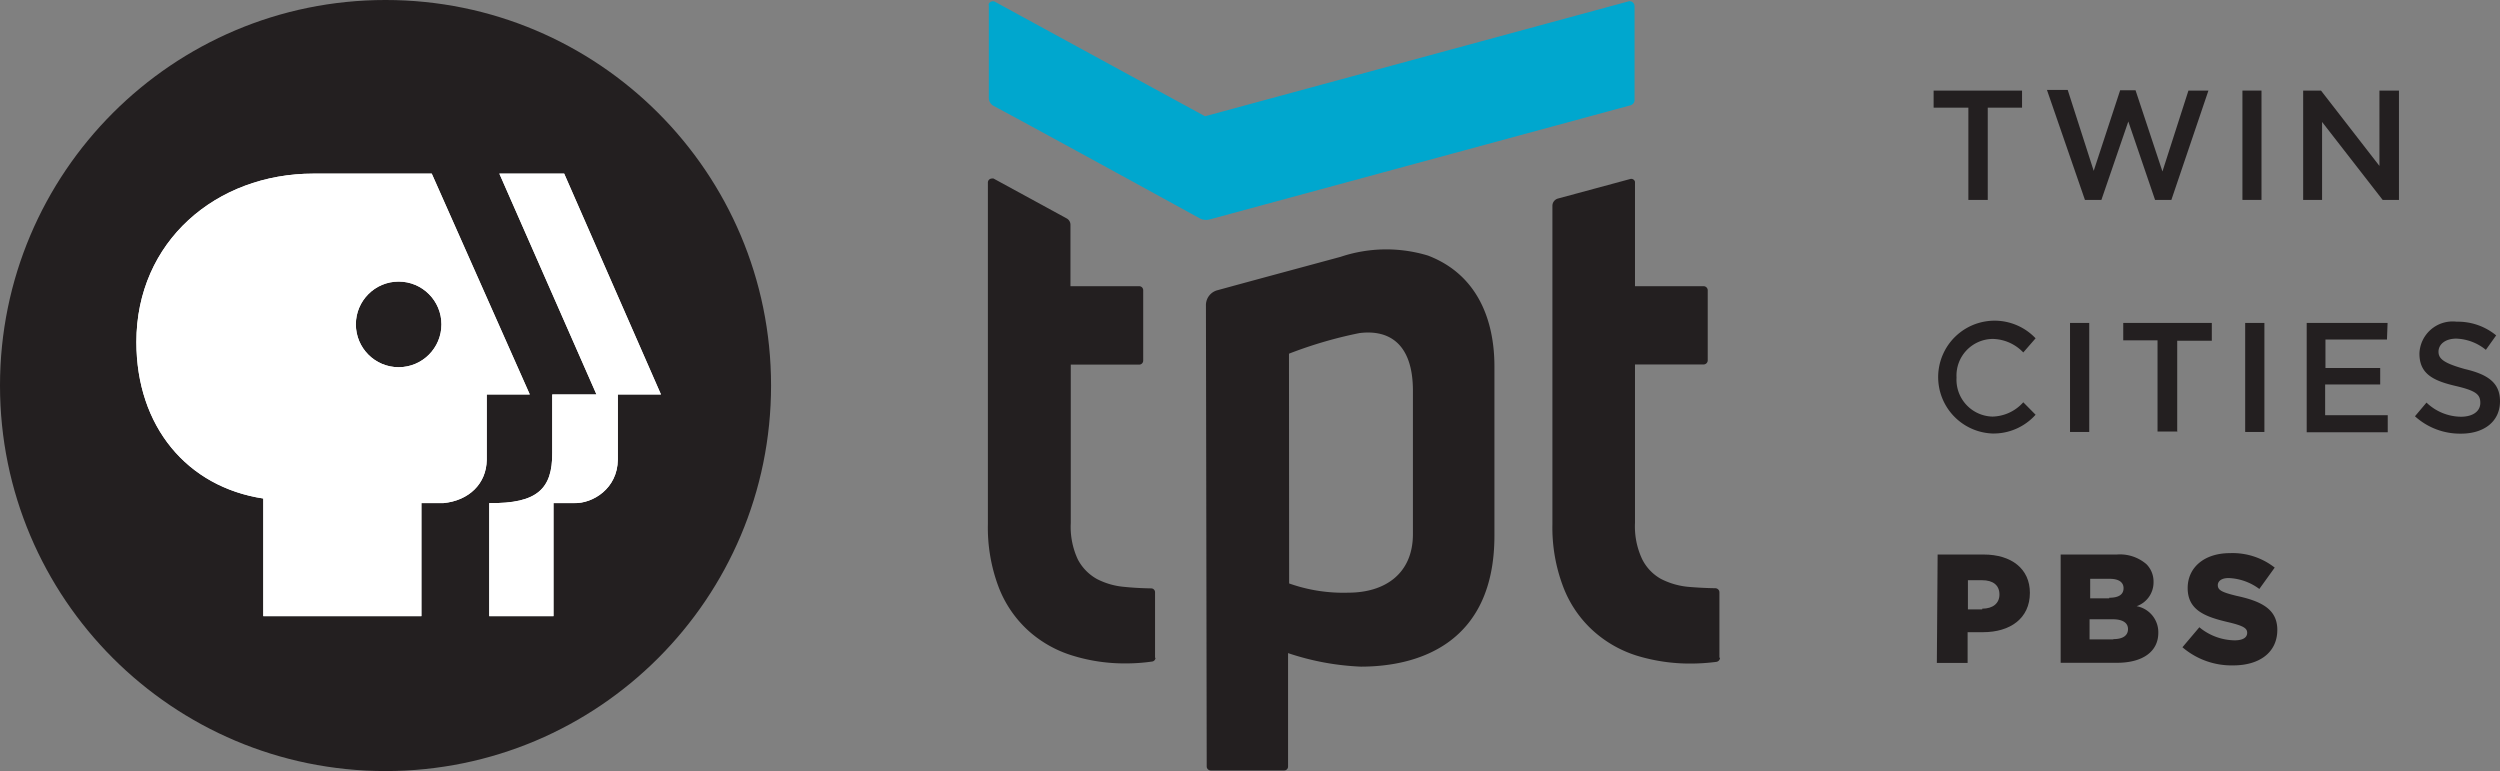 <svg width="800" height="246.74" version="1.1" viewBox="0 0 800 246.74" xmlns="http://www.w3.org/2000/svg">
 <rect x="0" y="0" width="800" height="246.74" fill="#808080" stroke="none"/>
 <path d="m123.37-0.001c-68.135 4.7e-4 -123.37 55.234-123.37 123.37 4.6e-4 68.135 55.234 123.37 123.37 123.37 68.135-4.6e-4 123.37-55.234 123.37-123.37-4.7e-4 -68.135-55.234-123.37-123.37-123.37z" color="#000000" color-rendering="auto" fill="#231f20" image-rendering="auto" shape-rendering="auto" solid-color="#000000" style="isolation:auto;mix-blend-mode:normal"/>
 <path d="m197.71 126.23h13.8l-30.969-70.669h-20.749l31.081 70.669h-14.156v18.744c0.052 11.371-4.701 16.227-20.155 16.02v36.181h20.558v-36.18h6.645c5.899 0.16 13.859-4.62 13.943-13.904v-20.861zm-59.547-70.669h-37.878c-31.08 0-56.644 21.697-56.644 53.885 0 27.066 16.274 46.393 40.613 50.081v37.648h50.601v-36.18h7.044c8.197-0.8 13.758-6.228 13.862-13.833v-20.931h13.775zm-10.6 61.95c-7.557 0-13.685-6.139-13.685-13.711 0-7.557 6.128-13.697 13.685-13.697 7.582 0 13.701 6.139 13.701 13.697 0 7.571-6.118 13.711-13.701 13.711" stroke-width="1.166"/>
 <path d="m100.28 55.558h37.879l31.373 70.668h-13.774v20.931c-0.104 7.605-5.667 13.033-13.863 13.833h-7.043v36.179h-50.6v-37.646c-24.339-3.688-40.614-23.016-40.614-50.081 0-32.188 25.564-53.885 56.644-53.885zm59.509 0h20.749l30.968 70.668h-13.802v20.861c-0.084 9.285-8.044 14.064-13.943 13.904h-6.644v36.179h-20.558v-36.179c15.454 0.208 20.207-4.649 20.155-16.02v-18.745h14.157l-31.081-70.668zm-32.229 34.542c-7.557 0-13.685 6.139-13.685 13.697 0 7.571 6.128 13.71 13.685 13.71 7.583 0 13.701-6.139 13.701-13.71 0-7.557-6.119-13.697-13.701-13.697z" color="#000000" color-rendering="auto" fill="#fff" image-rendering="auto" shape-rendering="auto" solid-color="#000000" style="isolation:auto;mix-blend-mode:normal"/>
 <path d="m197.71 126.23h13.8l-30.969-70.669h-20.749l31.081 70.669h-14.156v18.744c0.052 11.371-4.701 16.227-20.155 16.02v36.181h20.558v-36.18h6.645c5.899 0.16 13.859-4.62 13.943-13.904v-20.861zm-59.547-70.669h-37.878c-31.08 0-56.644 21.697-56.644 53.885 0 27.066 16.274 46.393 40.613 50.081v37.648h50.601v-36.18h7.044c8.197-0.8 13.758-6.228 13.862-13.833v-20.931h13.775zm-10.6 61.95c-7.557 0-13.685-6.139-13.685-13.711 0-7.557 6.128-13.697 13.685-13.697 7.582 0 13.701 6.139 13.701 13.697 0 7.571-6.118 13.711-13.701 13.711" fill="#fff"/>
 <path class="cls-2" d="m385.61 37.202s-50.292-27.361-67.171-36.612a1.476 1.476 0 0 0-2.018 0.591 1.132 1.132 0 0 0 0 0.689v29.526a2.903 2.903 0 0 0 1.476 2.461c16.731 8.956 65.941 35.972 65.941 35.972a4.38 4.38 0 0 0 3.248 0.394l134.64-36.514a1.772 1.772 0 0 0 1.329-1.722v-30.018a1.624 1.624 0 0 0-1.427-1.575h-0.344z" fill="#00a7ce" stroke-width="4.921"/>
 <g fill="#231f20" stroke-width="4.921">
  <path class="cls-1" d="m636.08 63.972h-6.2v-29.526h-11.121v-5.462h28.296v5.462h-10.974z"/>
  <path class="cls-1" d="m678.45 28.886h4.921l8.612 25.983 8.316-25.884h6.397l-11.86 34.988h-5.216l-8.562-25.097-8.612 25.097h-5.265l-12.155-35.185h6.643l8.316 25.884z"/>
  <path class="cls-1" d="m723.68 28.984v34.988h-6.102v-34.988z"/>
  <path class="cls-1" d="m761.37 28.984h6.299v34.988h-5.216l-19.389-24.949v24.949h-6.053v-34.988h5.708l18.7 24.113v-24.113z"/>
  <path class="cls-1" d="m637.51 138.72a18.06 18.06 0 1 1 13.877-30.461l-3.937 4.527a13.877 13.877 0 0 0-9.842-4.33 11.712 11.712 0 0 0-11.515 12.352 11.81 11.81 0 0 0 11.515 12.499 13.631 13.631 0 0 0 9.842-4.577l3.937 3.986a18.06 18.06 0 0 1-13.877 6.004z"/>
  <path class="cls-1" d="m668.56 103.34v34.89h-6.151v-34.89z"/>
  <path class="cls-1" d="m696.61 138.08h-6.2v-29.181h-10.974v-5.561h28.345v5.708h-11.072v29.23z"/>
  <path class="cls-1" d="m724.61 103.34v34.89h-6.151v-34.89z"/>
  <path class="cls-1" d="m763.83 108.65h-19.684v9.104h17.519v5.265h-17.617v9.842h20.028v5.462h-25.933v-34.988h25.884z"/>
  <path class="cls-1" d="m788.78 118.1c7.381 1.722 11.22 4.429 11.22 10.285 0 6.594-5.216 10.383-12.45 10.383a21.455 21.455 0 0 1-14.763-5.561l3.691-4.38a16.141 16.141 0 0 0 11.023 4.527c3.789 0 6.2-1.722 6.2-4.429 0-2.707-1.378-3.888-7.873-5.413-7.431-1.722-11.613-3.986-11.613-10.383a10.629 10.629 0 0 1 11.909-10.186 19.29 19.29 0 0 1 12.647 4.38l-3.297 4.626a15.796 15.796 0 0 0-9.448-3.592c-3.592 0-5.708 1.87-5.708 4.183s1.772 3.691 8.464 5.561z"/>
  <path class="cls-1" d="m620.04 177.45h14.763c8.809 0 14.763 4.527 14.763 12.253 0 8.218-6.348 12.598-15.009 12.598h-4.921v9.842h-9.842zm14.271 17.322c3.445 0 5.511-1.722 5.511-4.527 0-3.002-2.067-4.577-5.561-4.577h-4.527v9.35h4.577z"/>
  <path class="cls-1" d="m659.41 177.45h17.912a12.991 12.991 0 0 1 9.547 3.1 7.873 7.873 0 0 1 2.264 5.659 8.07 8.07 0 0 1-5.413 7.775 8.464 8.464 0 0 1 6.939 8.513c0 5.954-4.921 9.596-13.237 9.596h-18.011zm15.55 13.828c2.953 0 4.577-0.984 4.577-3.051 0-1.87-1.476-3.002-4.38-3.002h-6.299v6.25h6.102zm1.378 13.237c2.953 0 4.626-1.132 4.626-3.199 0-1.87-1.476-3.149-4.921-3.149h-7.381v6.447h7.48z"/>
  <path class="cls-1" d="m698.38 207.12 5.413-6.397a18.06 18.06 0 0 0 11.318 4.183c2.608 0 3.986-0.886 3.986-2.411 0-1.427-1.132-2.214-5.856-3.346-7.431-1.722-13.188-3.789-13.188-10.974 0-6.496 5.216-11.171 13.533-11.171a21.849 21.849 0 0 1 14.32 4.626l-4.921 6.84a17.519 17.519 0 0 0-9.842-3.494c-2.313 0-3.445 1.033-3.445 2.264 0 1.575 1.181 2.264 6.053 3.445 8.021 1.722 12.991 4.33 12.991 10.875 0 7.135-5.61 11.367-14.123 11.367a24.162 24.162 0 0 1-16.239-5.807z"/>
  <path class="cls-1" d="m369.76 210.47a1.23 1.23 0 0 1-1.132 1.23 58.412 58.412 0 0 1-8.267 0.591 56.247 56.247 0 0 1-17.174-2.51 37.35 37.35 0 0 1-14.172-8.021 36.514 36.514 0 0 1-9.448-13.877 53.835 53.835 0 0 1-3.445-20.127v-109.34a1.279 1.279 0 0 1 1.23-1.279 1.329 1.329 0 0 1 0.591 0l23.375 12.745a2.313 2.313 0 0 1 1.23 2.018v19.684h22.046a1.279 1.279 0 0 1 1.23 1.279v22.538a1.279 1.279 0 0 1-1.23 1.279h-21.947v50.637a24.605 24.605 0 0 0 2.264 11.712 15.255 15.255 0 0 0 6.102 6.25 23.375 23.375 0 0 0 8.661 2.51c2.903 0.295 5.61 0.443 8.71 0.492a1.23 1.23 0 0 1 1.23 1.23v21.012z"/>
  <path class="cls-1" d="m385.9 97.779a4.921 4.921 0 0 1 3.74-4.921c14.172-3.888 28.148-7.628 39.368-10.678a46.011 46.011 0 0 1 27.951-0.394c15.944 6.102 21.259 20.766 21.259 35.48v54.131c0 34.447-24.26 41.927-42.763 41.927a83.656 83.656 0 0 1-23.276-4.33v36.317a1.23 1.23 0 0 1-1.23 1.23h-23.522a1.279 1.279 0 0 1-1.279-1.23zm26.622 88.922a51.768 51.768 0 0 0 18.946 2.953c11.761 0 20.668-6.102 20.668-18.749v-45.863c0-14.763-7.332-19.684-17.125-18.454a136.21 136.21 0 0 0-22.538 6.594z"/>
  <path class="cls-1" d="m550.41 210.47a1.378 1.378 0 0 1-1.181 1.329 65.252 65.252 0 0 1-8.218 0.541 58.067 58.067 0 0 1-17.174-2.51 37.547 37.547 0 0 1-14.123-8.07 36.317 36.317 0 0 1-9.448-13.877 53.245 53.245 0 0 1-3.494-20.127v-101.91a2.411 2.411 0 0 1 1.772-2.313l23.128-6.25a1.23 1.23 0 0 1 1.526 0.886v33.413h21.947a1.329 1.329 0 0 1 1.329 1.329v22.39a1.329 1.329 0 0 1-1.329 1.329h-21.947v50.686a24.605 24.605 0 0 0 2.313 11.663 14.763 14.763 0 0 0 5.954 6.25 23.965 23.965 0 0 0 8.759 2.559c2.903 0.246 5.561 0.394 8.661 0.443a1.329 1.329 0 0 1 1.329 1.329v20.914z"/>
 </g>
</svg>
